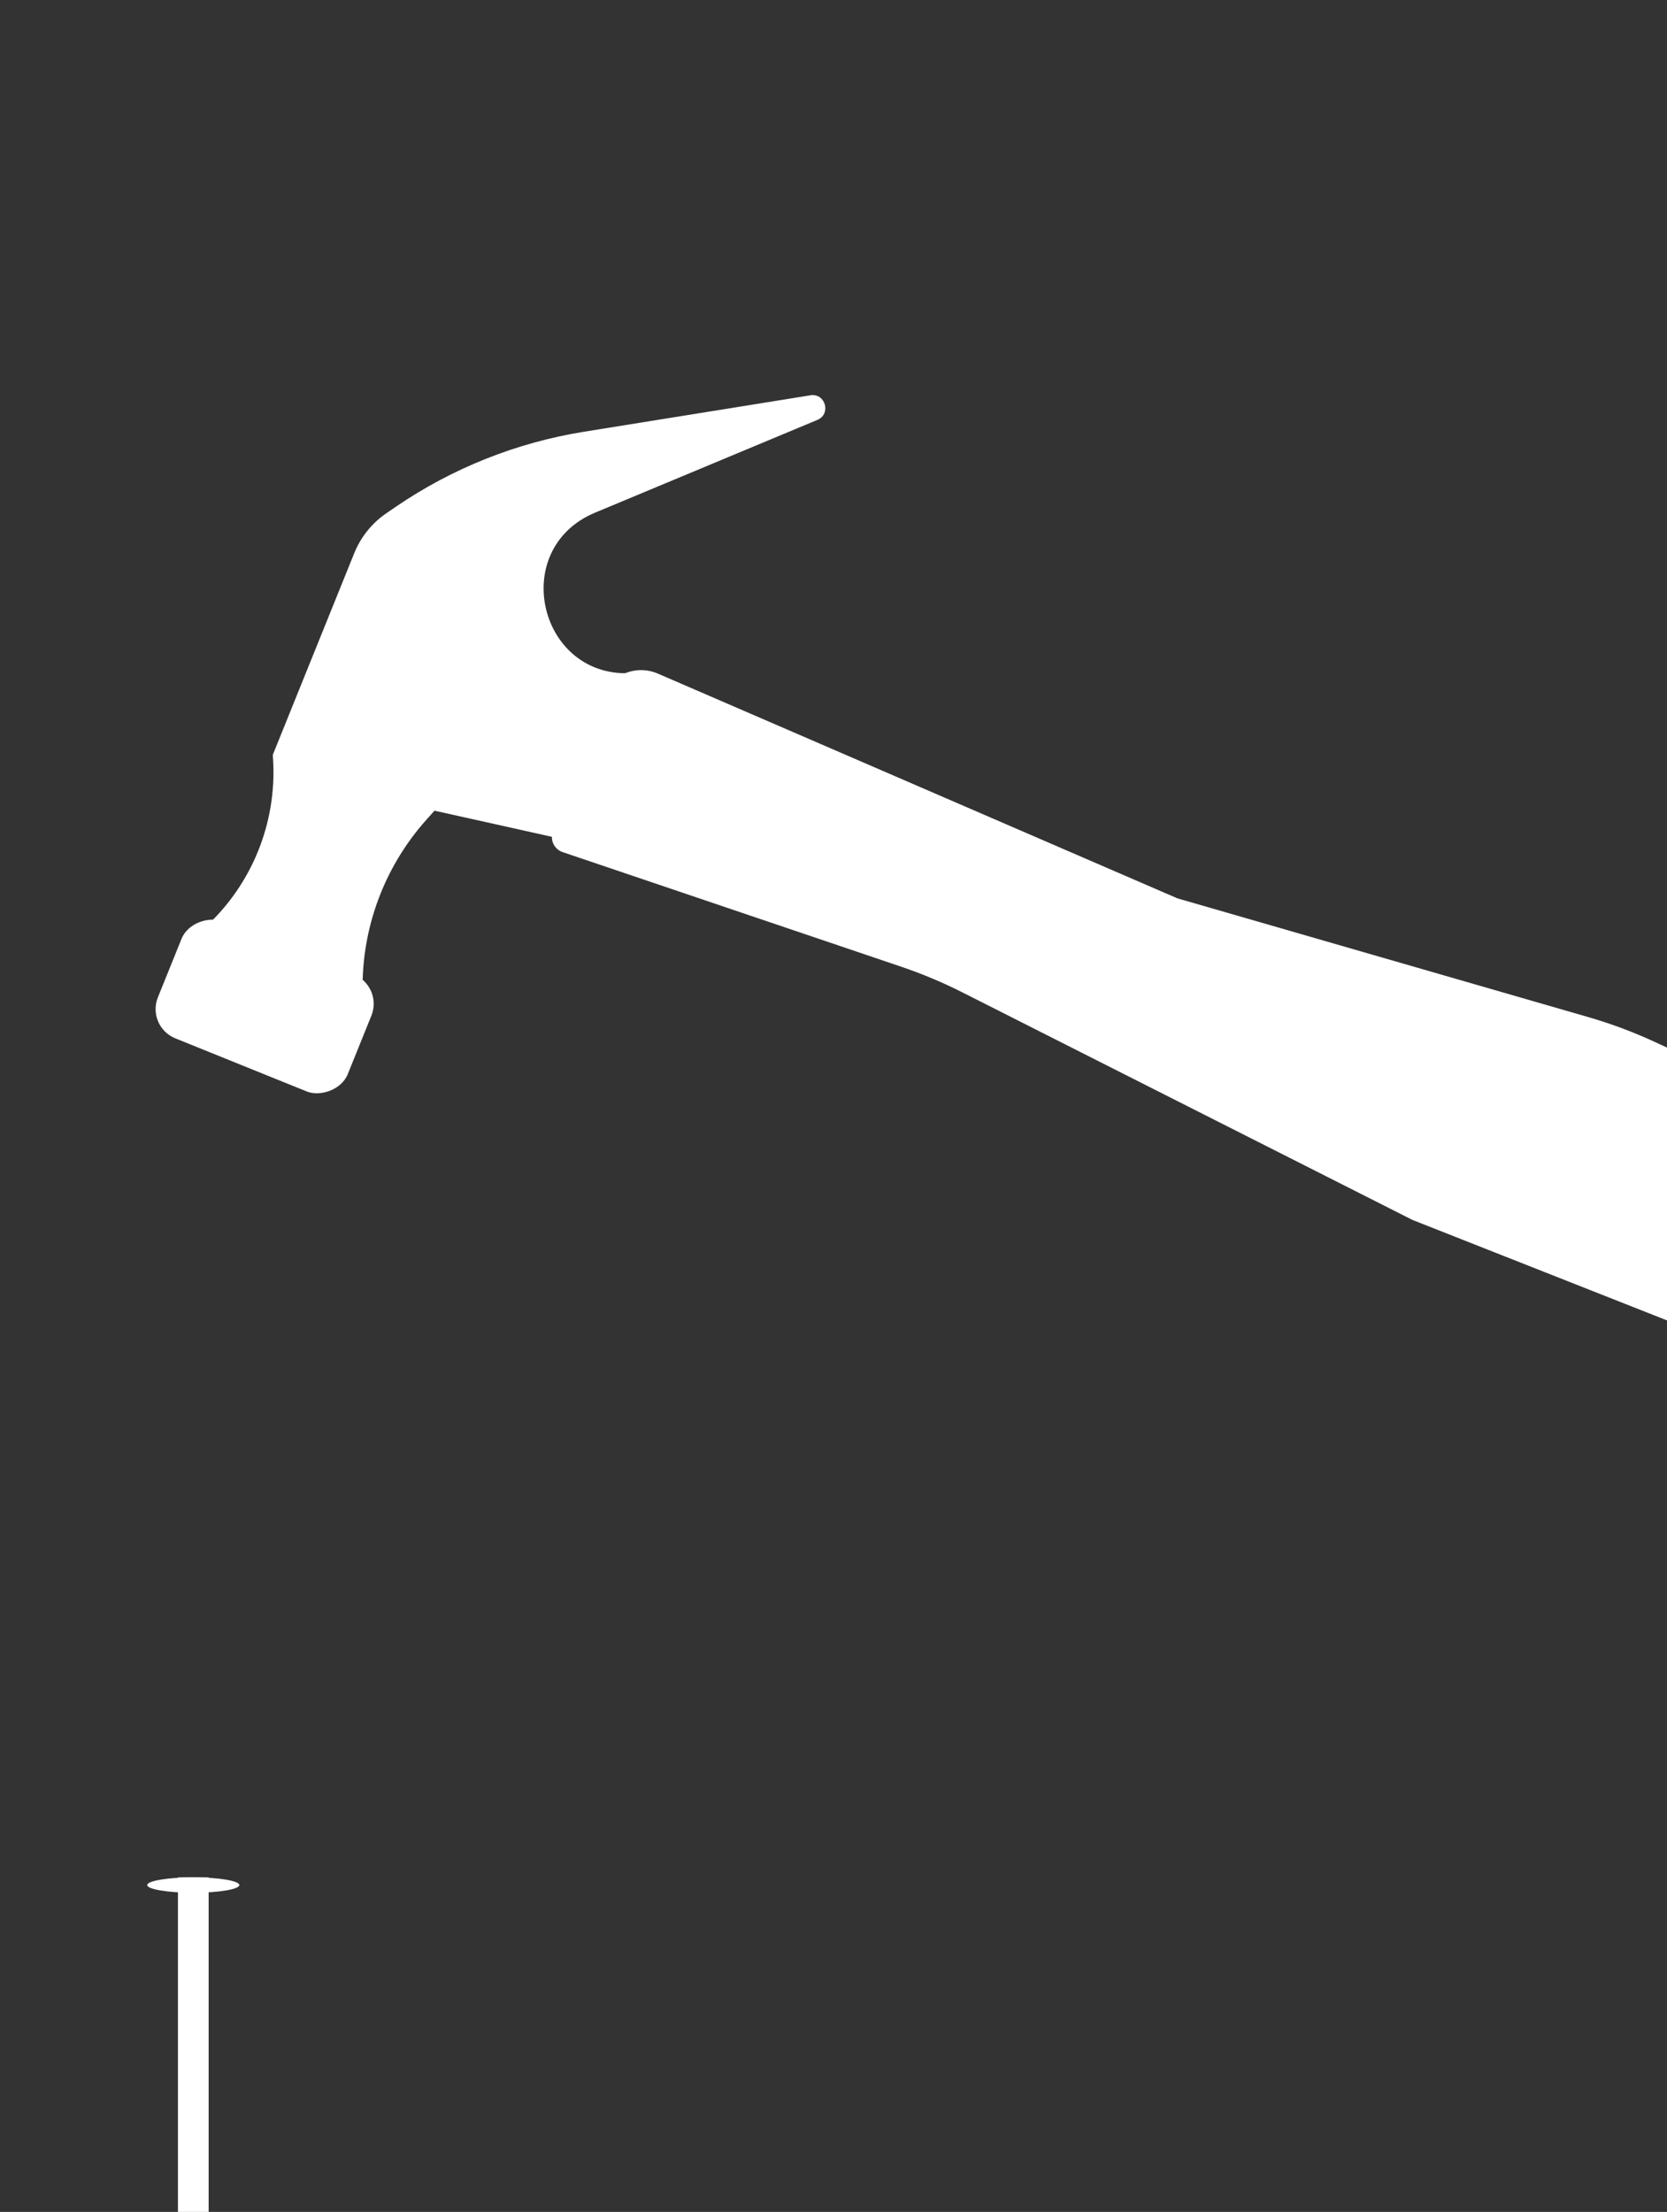 <svg width="334" height="443" viewBox="0 0 334 443" fill="none" xmlns="http://www.w3.org/2000/svg">
<rect x="0" y="0" width="334" height="443" fill="#333333" stroke="none"/>
<g clip-path="url(#clip0_43_343)">
<path d="M180.529 193.6L112.726 170.66C111.05 170.093 110.167 168.26 110.769 166.596L120.455 139.822C122.122 135.216 127.325 132.969 131.82 134.912L235.9 179.919L318.161 203.683C322.724 205.001 327.181 206.662 331.494 208.651L404.519 242.323L500.98 276.73C503.965 277.795 505.497 281.102 504.377 284.067L488.857 325.188C487.501 328.78 483.381 330.465 479.896 328.852L379.849 282.537L283.003 244.329L192.859 198.771C188.876 196.758 184.756 195.03 180.529 193.6Z" fill="white"/>
<path d="M163.769 84.098L119.237 102.671C101.613 110.022 108.09 136.413 127.115 134.769C127.379 134.746 127.575 135.011 127.475 135.257L115.096 165.896C114.518 167.327 112.991 168.13 111.484 167.795L85.981 162.124L54.66 151.171L70.968 110.807C72.285 107.547 74.537 104.75 77.441 102.769L79.337 101.475C90.633 93.767 103.49 88.644 116.992 86.472L162.367 79.172C165.384 78.687 166.589 82.922 163.769 84.098Z" fill="white"/>
<rect x="29.273" y="205.594" width="25.252" height="41.035" rx="6.313" transform="rotate(-68 29.273 205.594)" fill="white"/>
<path d="M72.651 198.467C72.657 198.863 72.258 199.137 71.891 198.989L41.154 186.57C40.838 186.442 40.764 186.028 41.016 185.798V185.798C50.437 177.23 55.474 164.859 54.718 152.147L54.66 151.174L87.08 160.965C87.526 161.1 87.681 161.652 87.372 162L85.362 164.257C76.985 173.663 72.448 185.873 72.651 198.467V198.467Z" fill="white"/>
<line y1="-3.076" x2="67.667" y2="-3.076" transform="matrix(4.37114e-08 -1 -1 -4.37114e-08 35.652 443.667)" stroke="white" stroke-width="6.152"/>
<ellipse cx="9.227" cy="1.538" rx="9.227" ry="1.538" transform="matrix(-1 0 0 1 47.953 376)" fill="white"/>
</g>
<defs>
<clipPath id="clip0_43_343">
<rect width="334" height="443" fill="white"/>
</clipPath>
</defs>
</svg>
